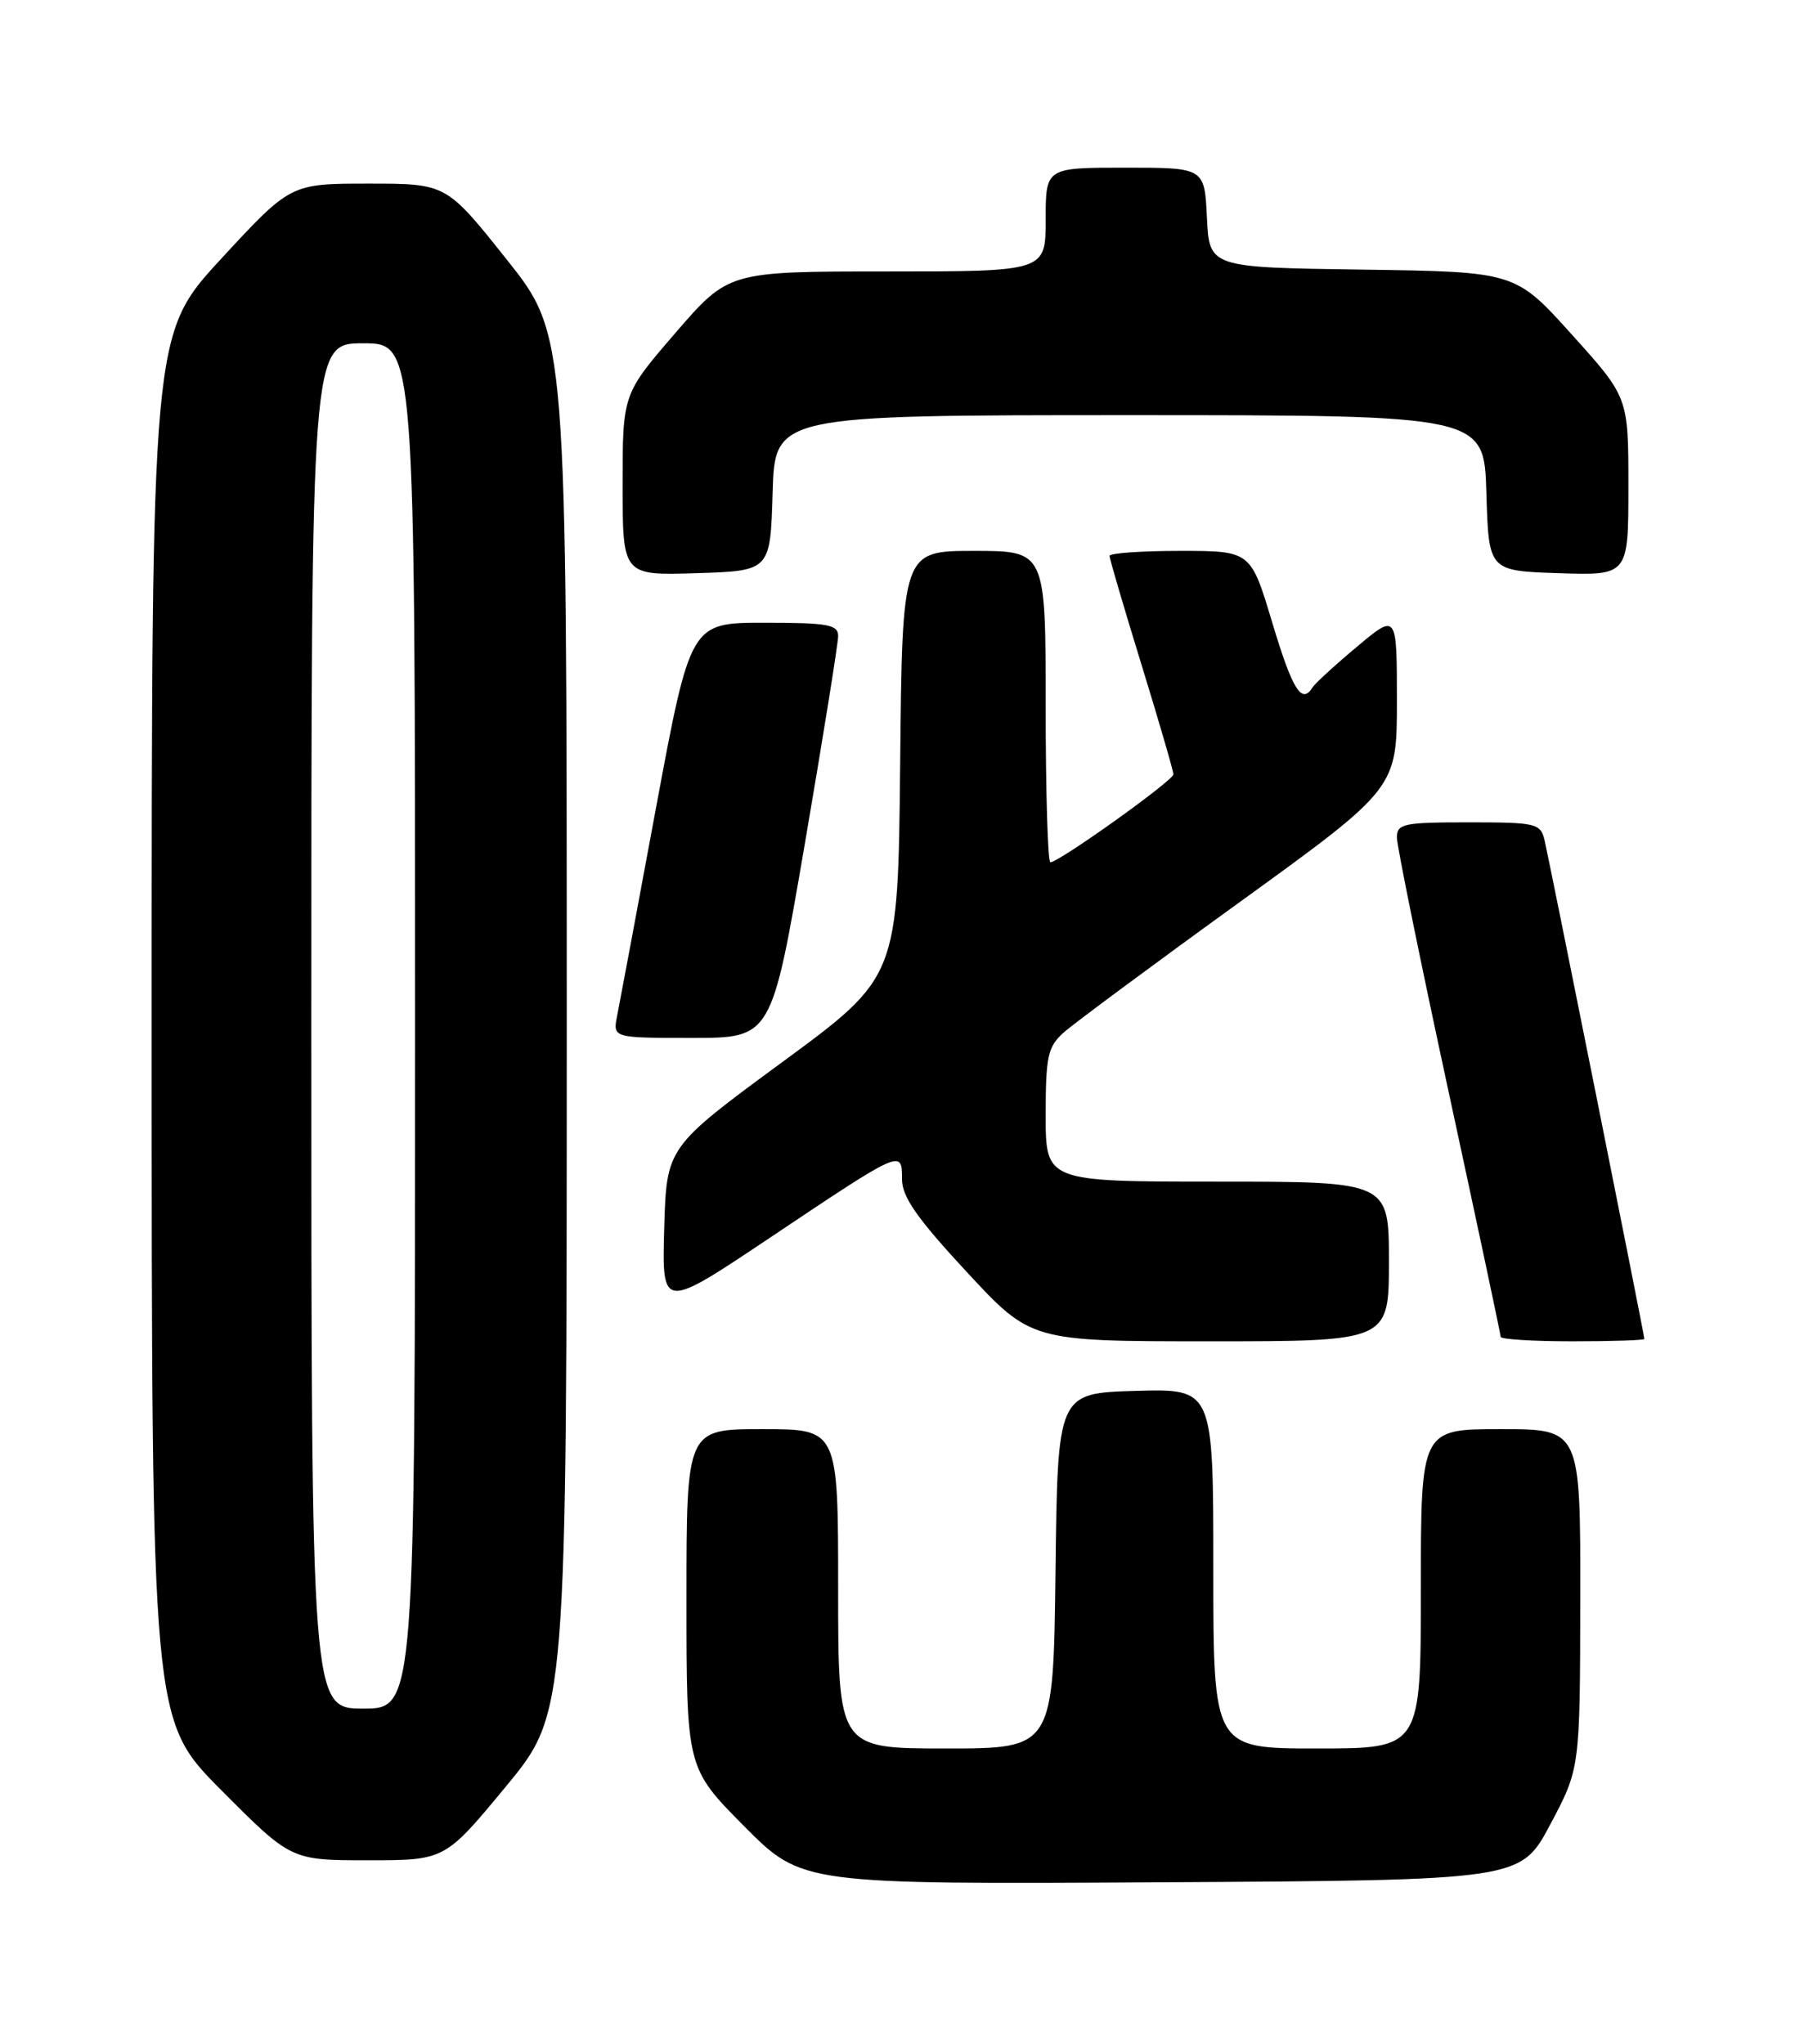 <?xml version="1.0" encoding="UTF-8" standalone="no"?>
<!DOCTYPE svg PUBLIC "-//W3C//DTD SVG 1.1//EN" "http://www.w3.org/Graphics/SVG/1.1/DTD/svg11.dtd" >
<svg xmlns="http://www.w3.org/2000/svg" xmlns:xlink="http://www.w3.org/1999/xlink" version="1.1" viewBox="0 0 226 256">
 <g >
 <path fill="currentColor"
d=" M 194.22 228.50 C 197.94 221.50 197.94 221.50 197.97 200.25 C 198.00 179.00 198.00 179.00 188.00 179.00 C 178.00 179.00 178.00 179.00 178.00 199.00 C 178.00 219.00 178.00 219.00 165.00 219.00 C 152.00 219.00 152.00 219.00 152.00 196.46 C 152.00 173.93 152.00 173.93 142.25 174.21 C 132.50 174.50 132.50 174.50 132.23 196.75 C 131.96 219.00 131.96 219.00 118.48 219.00 C 105.00 219.00 105.00 219.00 105.00 199.00 C 105.00 179.00 105.00 179.00 95.50 179.00 C 86.00 179.00 86.00 179.00 86.00 200.23 C 86.00 221.45 86.00 221.45 93.23 228.74 C 100.47 236.02 100.47 236.02 145.48 235.76 C 190.50 235.50 190.50 235.50 194.22 228.50 Z  M 63.37 223.77 C 71.00 214.54 71.00 214.54 71.00 128.25 C 71.00 41.95 71.00 41.95 63.46 32.48 C 55.91 23.00 55.91 23.00 46.16 23.00 C 36.40 23.00 36.40 23.00 27.70 32.42 C 19.00 41.85 19.00 41.85 19.00 128.65 C 19.00 215.46 19.00 215.46 27.73 224.23 C 36.46 233.00 36.46 233.00 46.10 233.00 C 55.74 233.00 55.74 233.00 63.37 223.77 Z  M 174.00 158.00 C 174.00 148.00 174.00 148.00 152.50 148.00 C 131.00 148.00 131.00 148.00 131.00 139.67 C 131.00 132.30 131.26 131.12 133.25 129.33 C 134.49 128.22 144.39 120.88 155.25 113.03 C 175.00 98.74 175.00 98.74 175.00 87.78 C 175.00 76.81 175.00 76.81 170.00 81.00 C 167.25 83.30 164.75 85.59 164.44 86.09 C 163.08 88.29 161.92 86.42 159.39 78.00 C 156.69 69.00 156.69 69.00 147.85 69.00 C 142.98 69.00 139.00 69.28 139.00 69.63 C 139.00 69.97 140.80 76.10 143.00 83.24 C 145.20 90.39 147.00 96.57 147.00 96.99 C 147.00 97.76 132.67 108.00 131.59 108.00 C 131.26 108.00 131.00 99.22 131.00 88.50 C 131.00 69.00 131.00 69.00 122.02 69.00 C 113.03 69.00 113.03 69.00 112.77 95.69 C 112.50 122.38 112.50 122.38 98.00 133.03 C 83.50 143.69 83.50 143.69 83.21 153.89 C 82.93 164.08 82.93 164.08 96.51 154.99 C 113.05 143.92 113.00 143.95 113.00 147.68 C 113.00 149.90 114.85 152.56 121.08 159.28 C 129.16 168.00 129.16 168.00 151.58 168.00 C 174.00 168.00 174.00 168.00 174.00 158.00 Z  M 206.00 167.70 C 206.00 167.23 194.09 107.73 193.50 105.25 C 192.99 103.12 192.47 103.00 183.98 103.00 C 175.82 103.00 175.00 103.17 175.00 104.90 C 175.00 105.95 177.93 120.33 181.50 136.85 C 185.07 153.37 188.00 167.14 188.00 167.44 C 188.00 167.75 192.05 168.00 197.00 168.00 C 201.95 168.00 206.00 167.87 206.00 167.70 Z  M 100.83 105.67 C 103.12 92.29 105.00 80.59 105.00 79.67 C 105.00 78.23 103.73 78.00 95.75 78.00 C 86.50 78.00 86.50 78.00 82.17 101.25 C 79.80 114.04 77.61 125.74 77.31 127.25 C 76.77 130.00 76.77 130.00 86.71 130.00 C 96.66 130.00 96.66 130.00 100.83 105.67 Z  M 96.79 61.75 C 97.07 52.00 97.07 52.00 141.50 52.00 C 185.93 52.00 185.93 52.00 186.21 61.75 C 186.50 71.50 186.50 71.50 195.25 71.79 C 204.00 72.08 204.00 72.08 204.00 60.92 C 204.00 49.76 204.00 49.76 196.91 41.90 C 189.83 34.04 189.83 34.04 170.66 33.77 C 151.50 33.50 151.50 33.50 151.20 27.25 C 150.90 21.00 150.90 21.00 140.95 21.00 C 131.00 21.00 131.00 21.00 131.00 27.50 C 131.00 34.00 131.00 34.00 111.13 34.00 C 91.27 34.00 91.27 34.00 84.63 41.68 C 78.00 49.36 78.00 49.36 78.00 60.72 C 78.00 72.08 78.00 72.08 87.25 71.79 C 96.50 71.50 96.50 71.50 96.79 61.75 Z  M 39.00 128.50 C 39.00 43.00 39.00 43.00 45.50 43.00 C 52.00 43.00 52.00 43.00 52.00 128.50 C 52.00 214.00 52.00 214.00 45.50 214.00 C 39.00 214.00 39.00 214.00 39.00 128.50 Z "/>
</g>
</svg>